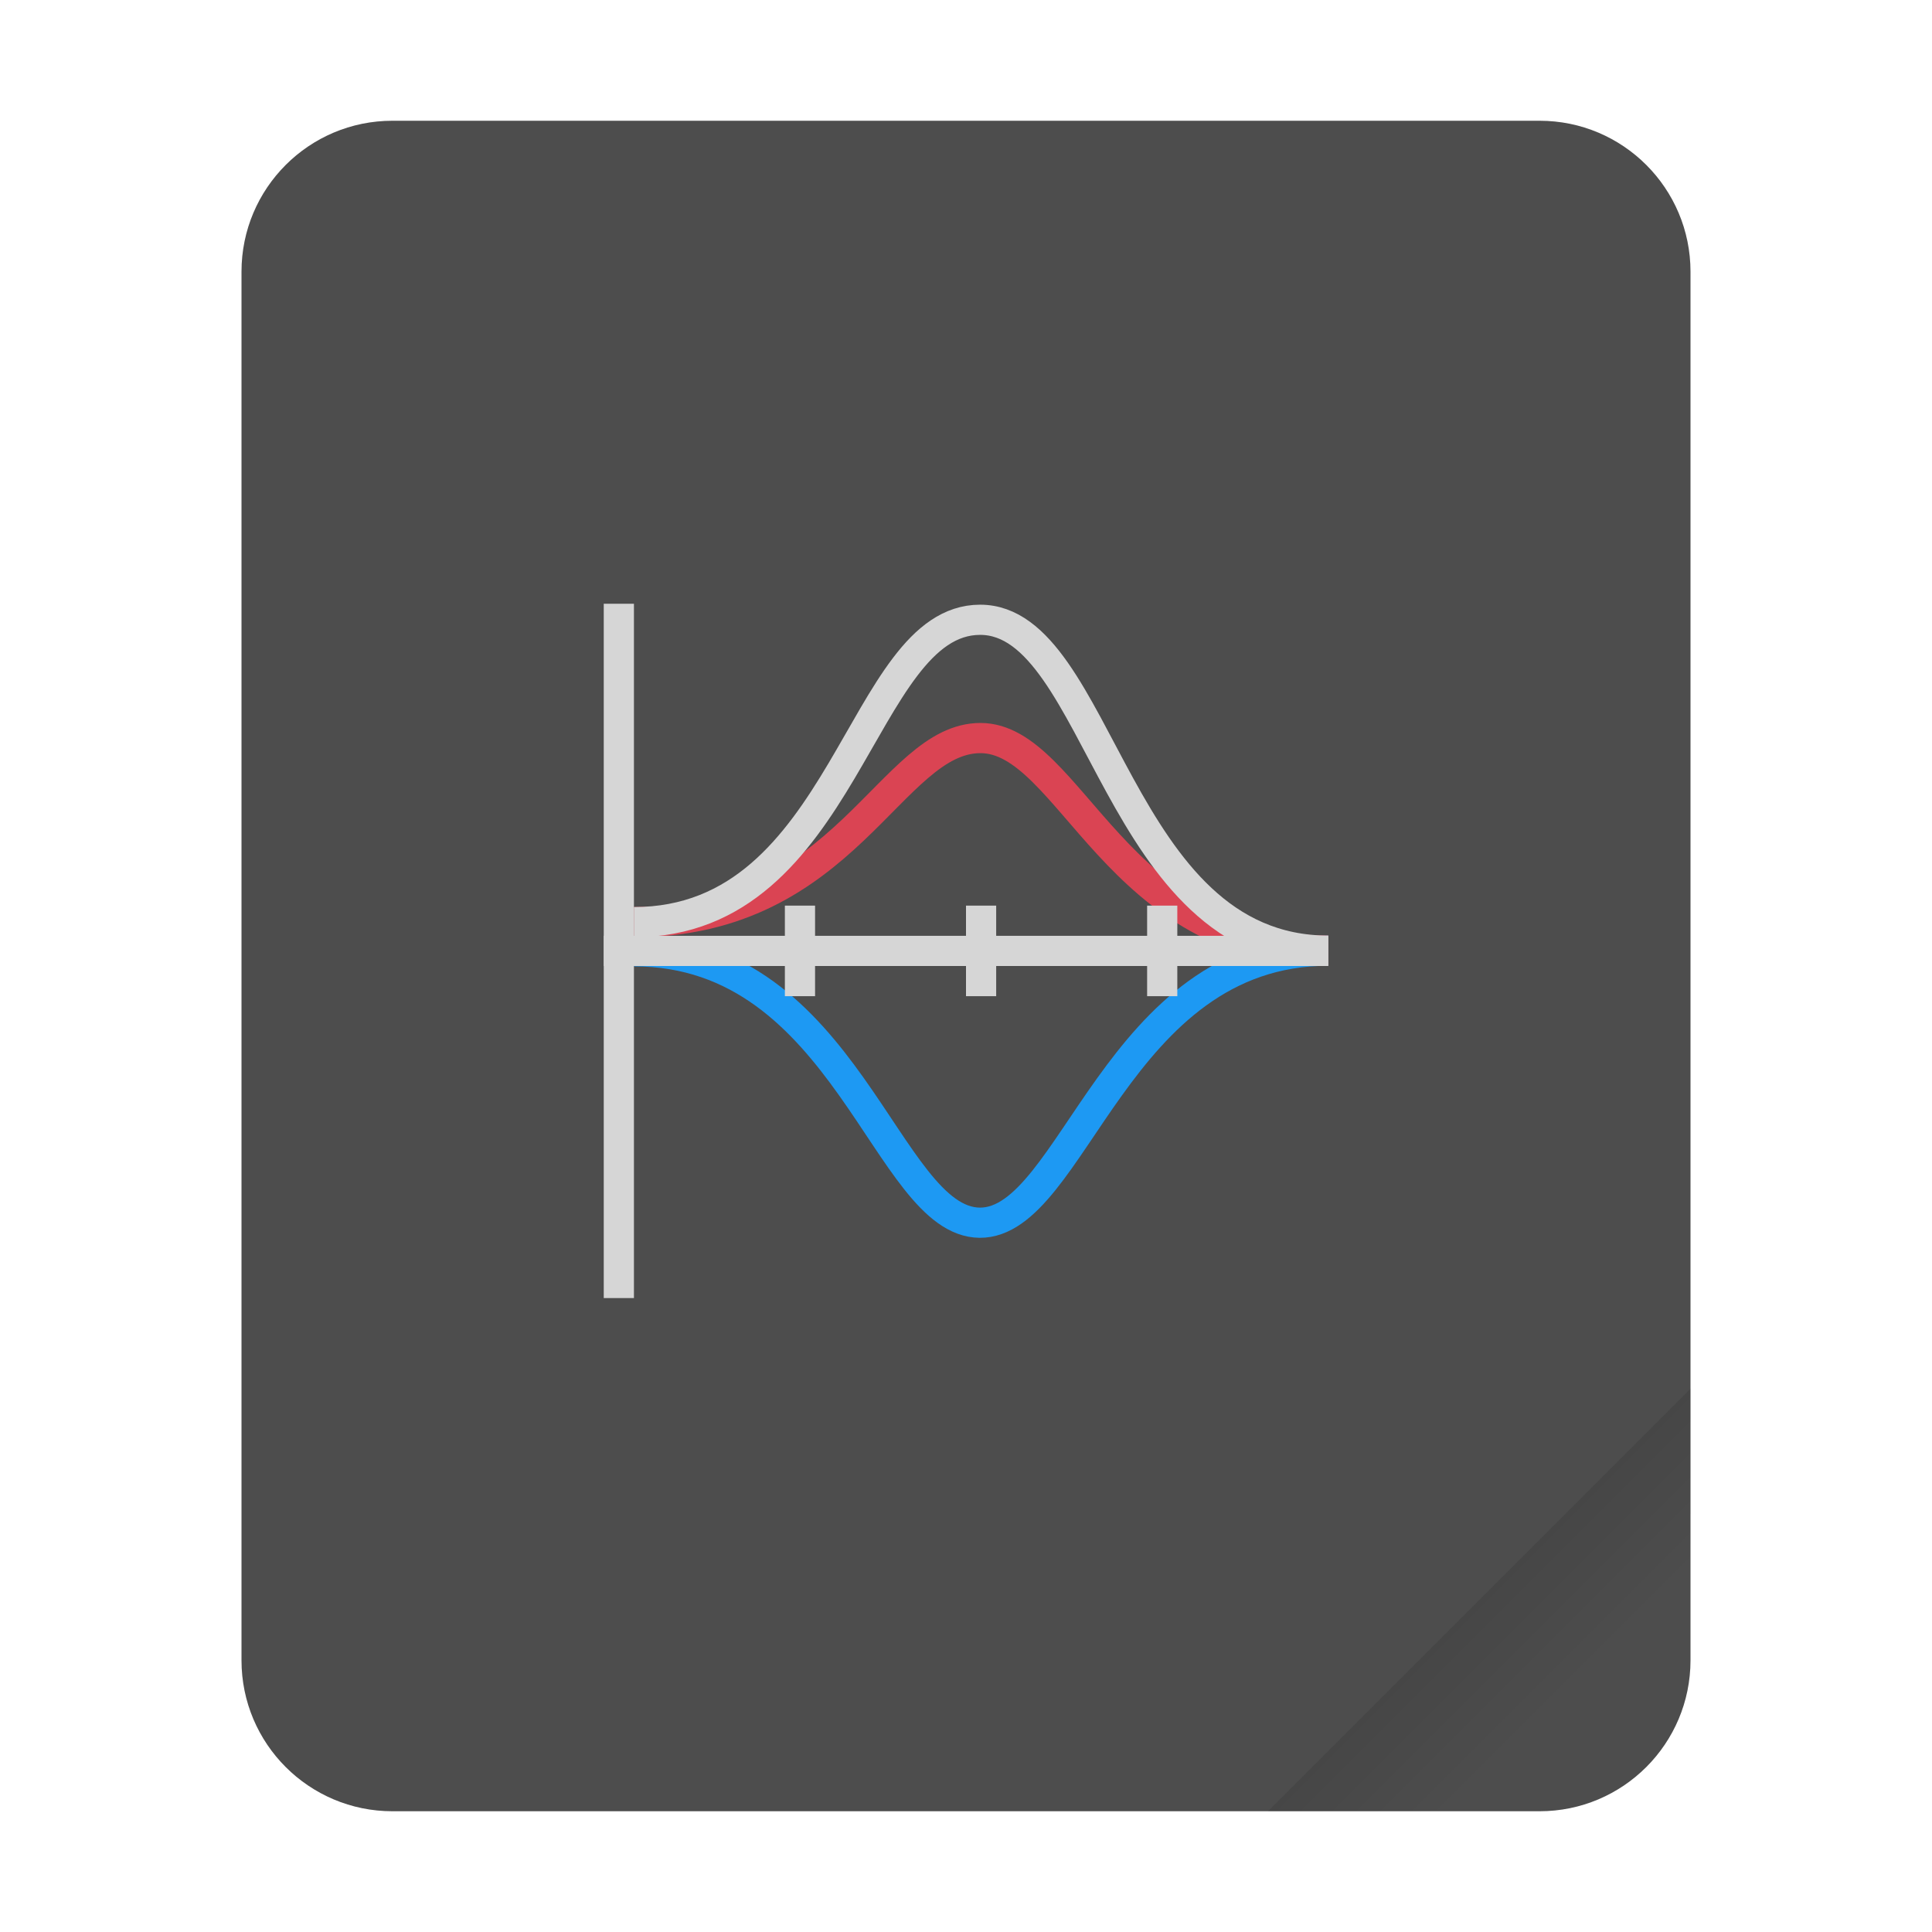 <?xml version="1.0" encoding="UTF-8" standalone="no"?>
<svg
   width="64px"
   height="64px"
   viewBox="0 0 64 64"
   version="1.1"
   id="svg513"
   sodipodi:docname="application-x-labplot2.svg"
   inkscape:version="1.2.2 (b0a8486541, 2022-12-01)"
   xmlns:inkscape="http://www.inkscape.org/namespaces/inkscape"
   xmlns:sodipodi="http://sodipodi.sourceforge.net/DTD/sodipodi-0.dtd"
   xmlns:xlink="http://www.w3.org/1999/xlink"
   xmlns="http://www.w3.org/2000/svg"
   xmlns:svg="http://www.w3.org/2000/svg">
  <sodipodi:namedview
     id="namedview515"
     pagecolor="#ffffff"
     bordercolor="#000000"
     borderopacity="0.25"
     inkscape:showpageshadow="2"
     inkscape:pageopacity="0.0"
     inkscape:pagecheckerboard="0"
     inkscape:deskcolor="#d1d1d1"
     showgrid="false"
     inkscape:zoom="3.6875"
     inkscape:cx="32"
     inkscape:cy="32.135593"
     inkscape:window-width="1432"
     inkscape:window-height="844"
     inkscape:window-x="0"
     inkscape:window-y="0"
     inkscape:window-maximized="1"
     inkscape:current-layer="svg513" />
  <defs
     id="defs490">
    <filter
       id="alpha"
       filterUnits="objectBoundingBox"
       x="0"
       y="0"
       width="1"
       height="1">
      <feColorMatrix
         type="matrix"
         in="SourceGraphic"
         values="0 0 0 0 1 0 0 0 0 1 0 0 0 0 1 0 0 0 1 0"
         id="feColorMatrix471" />
    </filter>
    <mask
       id="mask0">
      <g
         filter="url(#alpha)"
         id="g476">
        <rect
           x="0"
           y="0"
           width="64"
           height="64"
           style="fill:rgb(0%,0%,0%);fill-opacity:0.15;stroke:none;"
           id="rect474" />
      </g>
    </mask>
    <linearGradient
       id="linear0"
       gradientUnits="userSpaceOnUse"
       x1="49.571"
       y1="52.714"
       x2="51.714"
       y2="54.857"
       gradientTransform="matrix(2.333,0,0,2.333,-68.667,-72.001)">
      <stop
         offset="0"
         style="stop-color:rgb(0%,0%,0%);stop-opacity:1;"
         id="stop479" />
      <stop
         offset="1"
         style="stop-color:rgb(0%,0%,0%);stop-opacity:0;"
         id="stop481" />
    </linearGradient>
    <clipPath
       id="clip1">
      <rect
         x="0"
         y="0"
         width="64"
         height="64"
         id="rect484" />
    </clipPath>
    <g
       id="surface5"
       clip-path="url(#clip1)">
      <path
         style=" stroke:none;fill-rule:evenodd;fill:url(#linear0);"
         d="M 56 46 L 42 60 L 51 60 C 53.77 60 56 57.77 56 55 Z M 56 46 "
         id="path487" />
    </g>
    <filter
       style="color-interpolation-filters:sRGB;"
       inkscape:label="Diffuse Light"
       id="filter882"
       x="-0.05"
       y="-0.043"
       width="1.1"
       height="1.086">
      <feGaussianBlur
         in="SourceGraphic"
         stdDeviation="1"
         result="blur"
         id="feGaussianBlur872" />
      <feDiffuseLighting
         diffuseConstant="1"
         surfaceScale="10"
         lighting-color="rgb(255,255,255)"
         result="diffuse"
         id="feDiffuseLighting876">
        <feDistantLight
           elevation="8"
           azimuth="235"
           id="feDistantLight874" />
      </feDiffuseLighting>
      <feComposite
         in="diffuse"
         in2="diffuse"
         operator="arithmetic"
         k1="1"
         result="composite1"
         id="feComposite878" />
      <feComposite
         in="composite1"
         in2="SourceGraphic"
         k1="1"
         operator="arithmetic"
         k3="1"
         result="composite2"
         id="feComposite880" />
    </filter>
  </defs>
  <g
     id="surface1"
     style="filter:url(#filter882)">
    <path
       style=" stroke:none;fill-rule:nonzero;fill:rgb(30.196%,30.196%,30.196%);fill-opacity:1;"
       d="M 13 4 L 51 4 C 53.762 4 56 6.238 56 9 L 56 55 C 56 57.762 53.762 60 51 60 L 13 60 C 10.238 60 8 57.762 8 55 L 8 9 C 8 6.238 10.238 4 13 4 Z M 13 4 "
       id="path492" />
    <use
       xlink:href="#surface5"
       mask="url(#mask0)"
       id="use494" />
    <path
       style="fill:none;stroke-width:1;stroke-linecap:butt;stroke-linejoin:miter;stroke:rgb(11.373%,60%,95.294%);stroke-opacity:1;stroke-miterlimit:4;"
       d="M 21 31.512 C 28.043 31.512 29.348 40.473 32.453 40.504 C 35.559 40.527 36.961 31.492 44 31.492 "
       id="path496" />
    <path
       style="fill:none;stroke-width:1;stroke-linecap:butt;stroke-linejoin:miter;stroke:rgb(85.49%,26.667%,32.549%);stroke-opacity:1;stroke-miterlimit:4;"
       d="M 21 30.547 C 28.043 30.547 29.477 24.445 32.484 24.449 C 35.477 24.457 36.961 31.492 44 31.492 "
       id="path498" />
    <path
       style="fill:none;stroke-width:1;stroke-linecap:butt;stroke-linejoin:miter;stroke:rgb(83.922%,83.922%,83.922%);stroke-opacity:1;stroke-miterlimit:4;"
       d="M 21 30.547 C 28.043 30.547 28.469 20.531 32.469 20.531 C 36.469 20.531 36.961 31.492 44 31.492 "
       id="path500" />
    <path
       style=" stroke:none;fill-rule:nonzero;fill:rgb(83.922%,83.922%,83.922%);fill-opacity:1;"
       d="M 20 20 L 21 20 L 21 43 L 20 43 Z M 20 20 "
       id="path502" />
    <path
       style=" stroke:none;fill-rule:nonzero;fill:rgb(83.922%,83.922%,83.922%);fill-opacity:1;"
       d="M 20 31 L 44 31 L 44 32 L 20 32 Z M 20 31 "
       id="path504" />
    <path
       style=" stroke:none;fill-rule:nonzero;fill:rgb(83.922%,83.922%,83.922%);fill-opacity:1;"
       d="M 26 30 L 27 30 L 27 33 L 26 33 Z M 26 30 "
       id="path506" />
    <path
       style=" stroke:none;fill-rule:nonzero;fill:rgb(83.922%,83.922%,83.922%);fill-opacity:1;"
       d="M 32 30 L 33 30 L 33 33 L 32 33 Z M 32 30 "
       id="path508" />
    <path
       style=" stroke:none;fill-rule:nonzero;fill:rgb(83.922%,83.922%,83.922%);fill-opacity:1;"
       d="M 38 30 L 39 30 L 39 33 L 38 33 Z M 38 30 "
       id="path510" />
  </g>
</svg>
